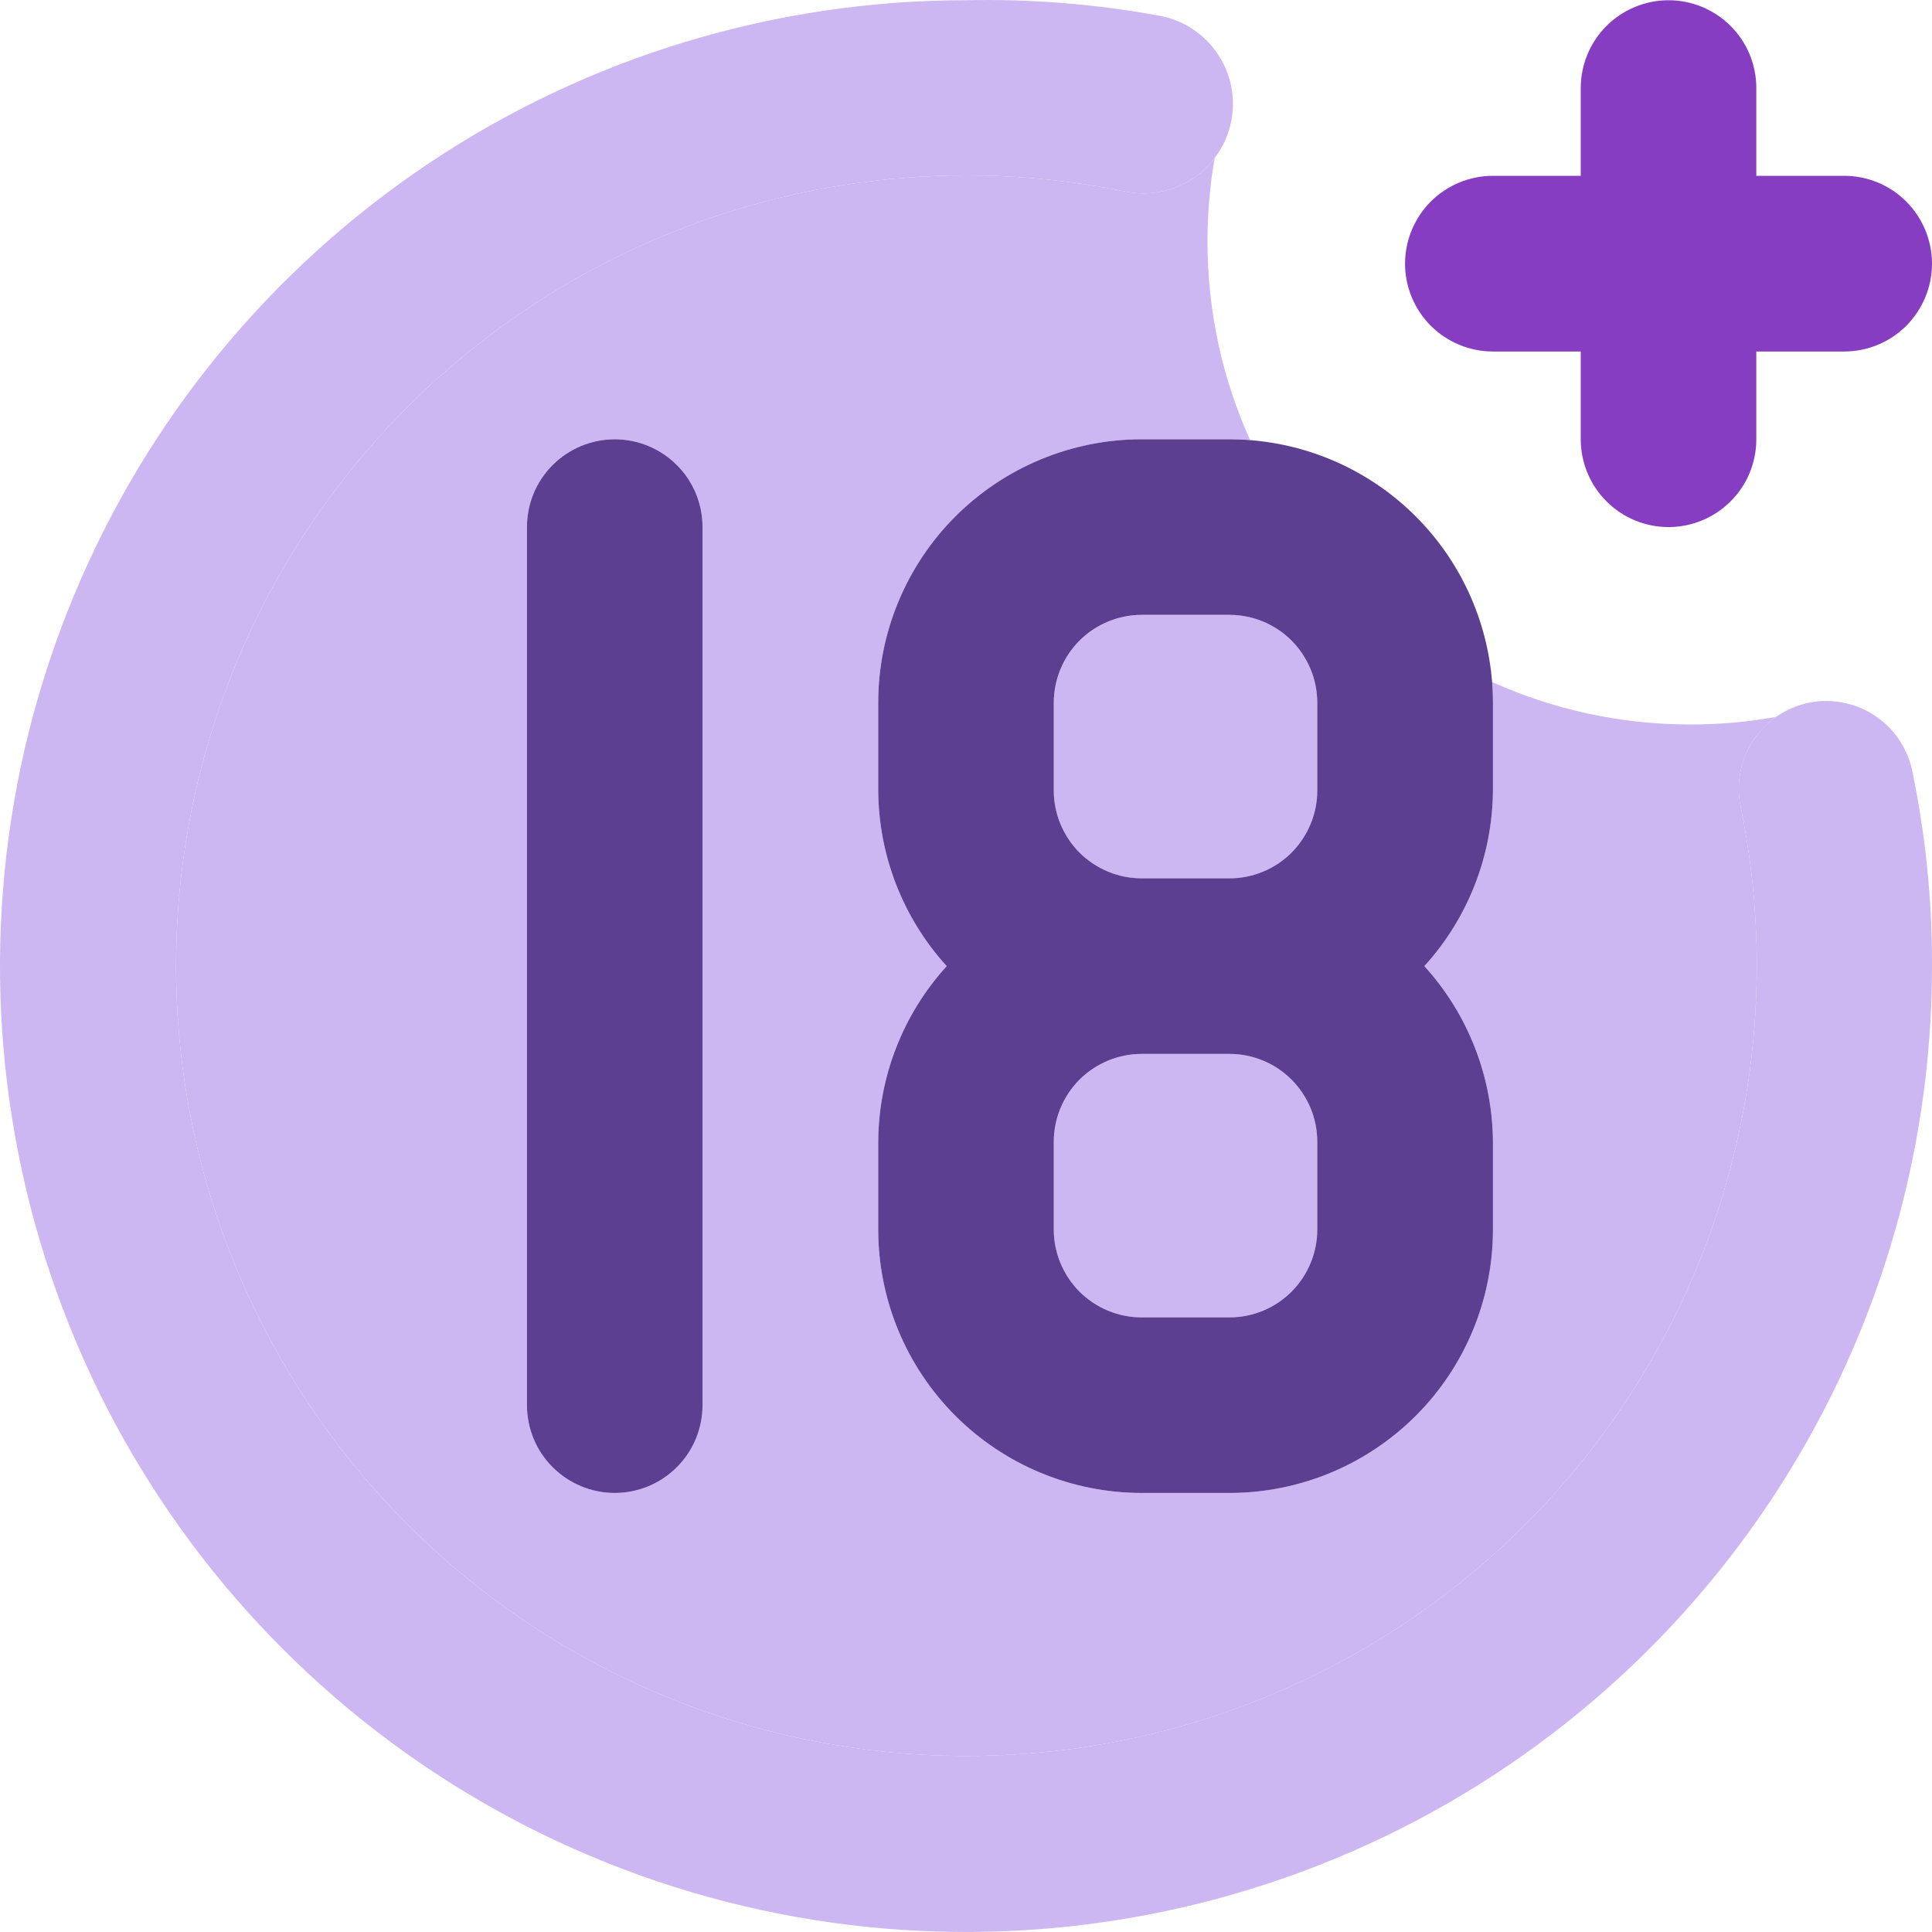 <svg width="16" height="16" viewBox="0 0 16 16" fill="none" xmlns="http://www.w3.org/2000/svg">
<path d="M14.982 5.819C14.888 5.839 14.799 5.876 14.72 5.929C14.716 5.932 14.712 5.935 14.708 5.937L14.705 5.939C14.633 5.991 14.57 6.056 14.52 6.131C14.468 6.211 14.431 6.3 14.413 6.394C14.395 6.487 14.395 6.584 14.415 6.678C14.698 8.056 14.53 9.49 13.935 10.766C13.339 12.041 12.348 13.091 11.108 13.759C9.869 14.427 8.447 14.677 7.054 14.473C5.661 14.269 4.371 13.621 3.375 12.625C2.38 11.63 1.732 10.34 1.527 8.947C1.323 7.554 1.574 6.132 2.241 4.893C2.909 3.654 3.959 2.663 5.235 2.067C6.511 1.472 7.945 1.303 9.324 1.587C9.517 1.626 9.717 1.586 9.88 1.477C9.95 1.431 10.01 1.374 10.059 1.309C10.127 1.22 10.174 1.117 10.196 1.005C10.235 0.813 10.195 0.612 10.086 0.449C9.977 0.285 9.807 0.171 9.615 0.133C9.082 0.034 8.541 -0.01 8 0.002C6.418 0.002 4.871 0.471 3.555 1.35C2.24 2.229 1.214 3.478 0.609 4.94C0.003 6.402 -0.155 8.01 0.154 9.562C0.462 11.113 1.224 12.539 2.343 13.657C3.462 14.776 4.887 15.538 6.439 15.846C7.991 16.155 9.6 15.996 11.061 15.391C12.523 14.786 13.773 13.76 14.652 12.445C15.531 11.13 16 9.583 16 8.001C16.002 7.464 15.948 6.928 15.84 6.401C15.822 6.306 15.786 6.216 15.734 6.135C15.681 6.054 15.613 5.985 15.533 5.931C15.453 5.876 15.363 5.839 15.268 5.82C15.174 5.801 15.076 5.8 14.982 5.819Z" fill="#CCB7F2"/>
<path fill-rule="evenodd" clip-rule="evenodd" d="M14.52 6.131C14.57 6.056 14.633 5.991 14.705 5.939L14.708 5.937C14.478 5.979 14.242 6 14 6C13.414 6 12.858 5.874 12.357 5.648C12.357 5.651 12.357 5.654 12.358 5.657C12.362 5.711 12.364 5.765 12.364 5.819V6.547C12.36 7.085 12.158 7.603 11.796 8.001C12.158 8.399 12.36 8.917 12.364 9.455V10.182C12.364 10.761 12.134 11.316 11.725 11.725C11.315 12.134 10.761 12.364 10.182 12.364H9.455C8.876 12.364 8.321 12.134 7.912 11.725C7.503 11.316 7.273 10.761 7.273 10.182V9.455C7.276 8.917 7.478 8.399 7.84 8.001C7.478 7.603 7.276 7.085 7.273 6.547V5.819C7.273 5.241 7.503 4.686 7.912 4.277C8.321 3.868 8.876 3.638 9.455 3.638H10.182C10.239 3.638 10.296 3.64 10.353 3.645C10.126 3.143 10 2.586 10 2C10 1.764 10.02 1.533 10.059 1.309C10.01 1.374 9.95 1.431 9.88 1.477C9.717 1.586 9.517 1.626 9.324 1.587C7.945 1.303 6.511 1.472 5.235 2.067C3.959 2.663 2.909 3.654 2.241 4.893C1.574 6.132 1.323 7.554 1.527 8.947C1.732 10.34 2.38 11.63 3.375 12.625C4.371 13.621 5.661 14.269 7.054 14.473C8.447 14.677 9.869 14.427 11.108 13.759C12.348 13.091 13.339 12.041 13.935 10.766C14.53 9.49 14.698 8.056 14.415 6.678C14.395 6.584 14.395 6.487 14.413 6.394C14.431 6.3 14.468 6.211 14.52 6.131ZM4.364 11.637V4.365C4.364 4.172 4.44 3.987 4.577 3.851C4.713 3.715 4.898 3.638 5.091 3.638C5.284 3.638 5.469 3.715 5.605 3.851C5.742 3.987 5.818 4.172 5.818 4.365V11.637C5.818 11.83 5.742 12.015 5.605 12.151C5.469 12.287 5.284 12.364 5.091 12.364C4.898 12.364 4.713 12.287 4.577 12.151C4.44 12.015 4.364 11.83 4.364 11.637Z" fill="#CCB7F2"/>
<path d="M10.696 10.697C10.832 10.56 10.909 10.375 10.909 10.182V9.455C10.909 9.262 10.832 9.078 10.696 8.941C10.56 8.805 10.375 8.728 10.182 8.728H9.455C9.262 8.728 9.077 8.805 8.94 8.941C8.804 9.078 8.727 9.262 8.727 9.455V10.182C8.727 10.375 8.804 10.56 8.94 10.697C9.077 10.833 9.262 10.91 9.455 10.91H10.182C10.375 10.91 10.56 10.833 10.696 10.697Z" fill="#CCB7F2"/>
<path d="M10.909 6.547V5.819C10.909 5.627 10.832 5.442 10.696 5.305C10.56 5.169 10.375 5.092 10.182 5.092H9.455C9.262 5.092 9.077 5.169 8.94 5.305C8.804 5.442 8.727 5.627 8.727 5.819V6.547C8.727 6.739 8.804 6.924 8.94 7.061C9.077 7.197 9.262 7.274 9.455 7.274H10.182C10.375 7.274 10.56 7.197 10.696 7.061C10.832 6.924 10.909 6.739 10.909 6.547Z" fill="#CCB7F2"/>
<path d="M4.364 4.365V11.637C4.364 11.83 4.44 12.015 4.577 12.151C4.713 12.287 4.898 12.364 5.091 12.364C5.284 12.364 5.469 12.287 5.605 12.151C5.742 12.015 5.818 11.83 5.818 11.637V4.365C5.818 4.172 5.742 3.987 5.605 3.851C5.469 3.715 5.284 3.638 5.091 3.638C4.898 3.638 4.713 3.715 4.577 3.851C4.44 3.987 4.364 4.172 4.364 4.365Z" fill="#5D3F92"/>
<path fill-rule="evenodd" clip-rule="evenodd" d="M7.273 5.819V6.547C7.276 7.085 7.478 7.603 7.84 8.001C7.478 8.399 7.276 8.917 7.273 9.455V10.182C7.273 10.761 7.503 11.316 7.912 11.725C8.321 12.134 8.876 12.364 9.455 12.364H10.182C10.761 12.364 11.315 12.134 11.725 11.725C12.134 11.316 12.364 10.761 12.364 10.182V9.455C12.36 8.917 12.158 8.399 11.796 8.001C12.158 7.603 12.36 7.085 12.364 6.547V5.819C12.364 5.765 12.362 5.711 12.358 5.657L12.357 5.648C12.316 5.132 12.093 4.645 11.725 4.277C11.367 3.919 10.897 3.698 10.397 3.649C10.383 3.647 10.368 3.646 10.353 3.645C10.296 3.64 10.239 3.638 10.182 3.638H9.455C8.876 3.638 8.321 3.868 7.912 4.277C7.503 4.686 7.273 5.241 7.273 5.819ZM10.909 10.182C10.909 10.375 10.832 10.56 10.696 10.697C10.56 10.833 10.375 10.91 10.182 10.91H9.455C9.262 10.91 9.077 10.833 8.94 10.697C8.804 10.56 8.727 10.375 8.727 10.182V9.455C8.727 9.262 8.804 9.078 8.94 8.941C9.077 8.805 9.262 8.728 9.455 8.728H10.182C10.375 8.728 10.56 8.805 10.696 8.941C10.832 9.078 10.909 9.262 10.909 9.455V10.182ZM10.909 5.819V6.547C10.909 6.739 10.832 6.924 10.696 7.061C10.56 7.197 10.375 7.274 10.182 7.274H9.455C9.262 7.274 9.077 7.197 8.94 7.061C8.804 6.924 8.727 6.739 8.727 6.547V5.819C8.727 5.627 8.804 5.442 8.94 5.305C9.077 5.169 9.262 5.092 9.455 5.092H10.182C10.375 5.092 10.56 5.169 10.696 5.305C10.832 5.442 10.909 5.627 10.909 5.819Z" fill="#5D3F92"/>
<path d="M12.364 2.911H13.091V3.638C13.091 3.831 13.168 4.016 13.304 4.152C13.44 4.288 13.625 4.365 13.818 4.365C14.011 4.365 14.196 4.288 14.332 4.152C14.469 4.016 14.545 3.831 14.545 3.638V2.911H15.273C15.466 2.911 15.651 2.834 15.787 2.698C15.923 2.561 16 2.376 16 2.184C16 1.991 15.923 1.806 15.787 1.669C15.651 1.533 15.466 1.456 15.273 1.456H14.545V0.729C14.545 0.536 14.469 0.351 14.332 0.215C14.196 0.079 14.011 0.002 13.818 0.002C13.625 0.002 13.44 0.079 13.304 0.215C13.168 0.351 13.091 0.536 13.091 0.729V1.456H12.364C12.171 1.456 11.986 1.533 11.849 1.669C11.713 1.806 11.636 1.991 11.636 2.184C11.636 2.376 11.713 2.561 11.849 2.698C11.986 2.834 12.171 2.911 12.364 2.911Z" fill="#873DC1"/>
</svg>
